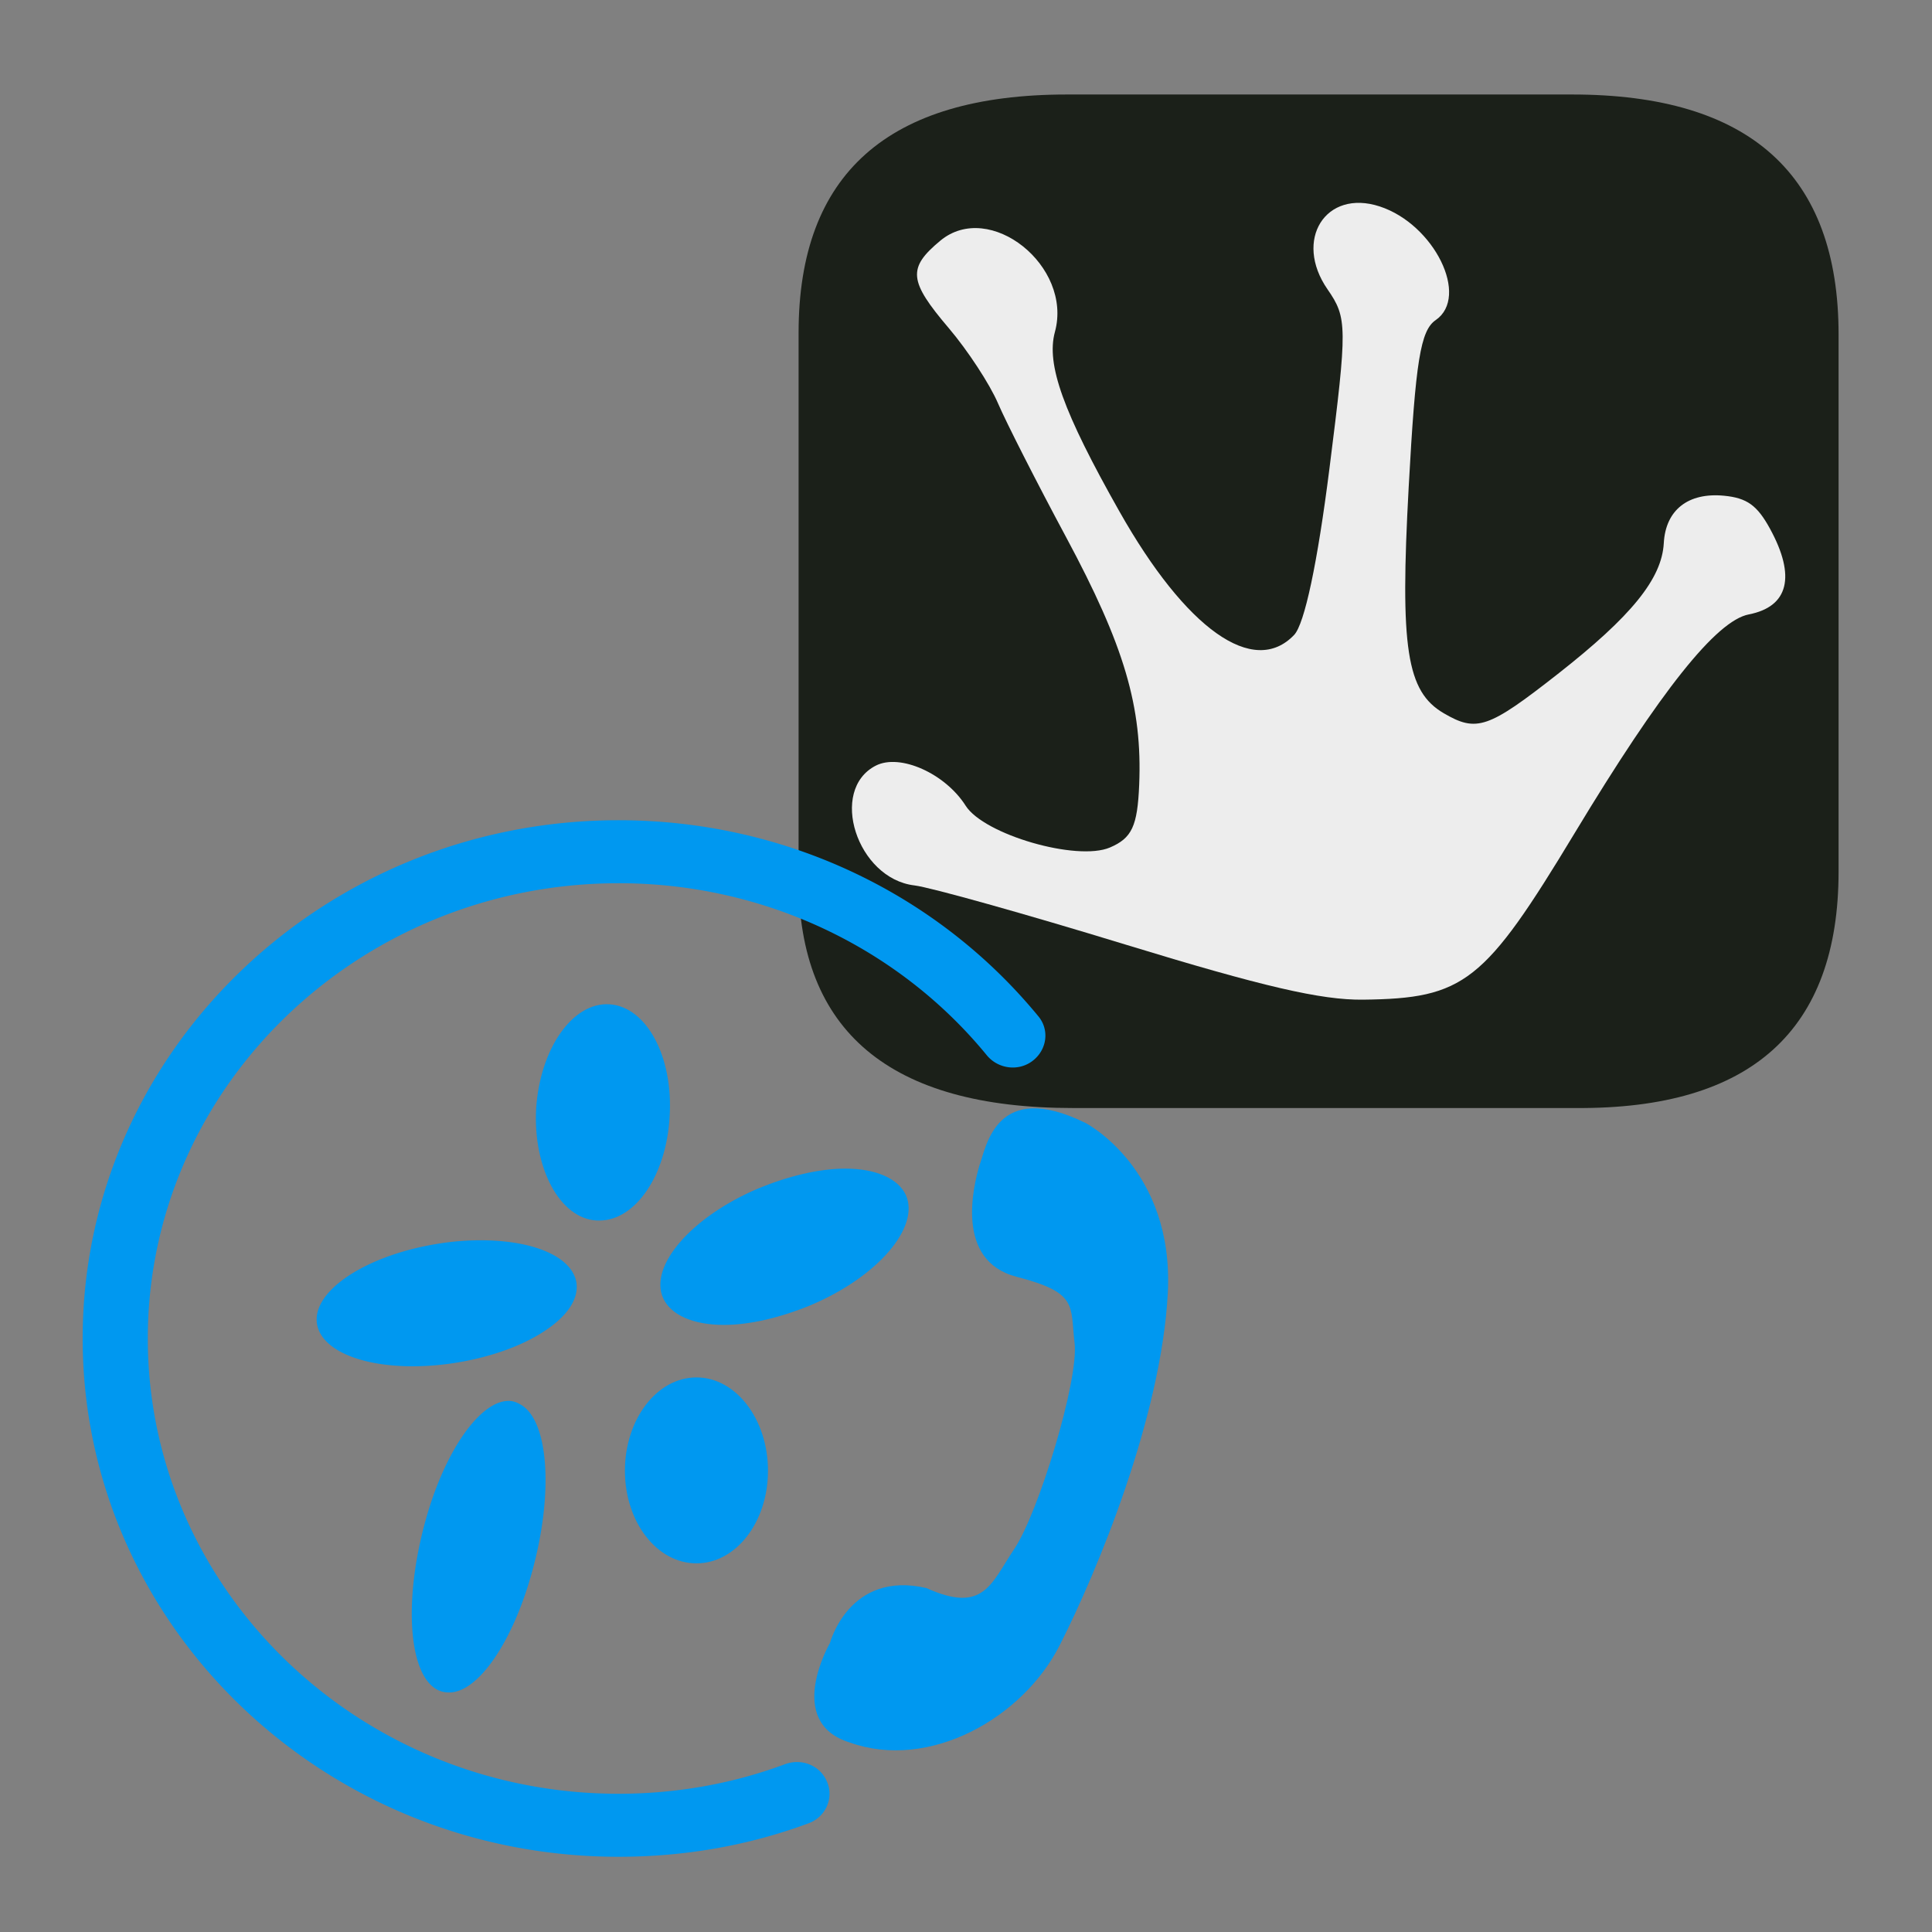 <?xml version="1.0" encoding="UTF-8" standalone="no"?>
<svg
   class="icon"
   width="200px"
   height="200.00px"
   viewBox="0 0 1024 1024"
   version="1.1"
   id="svg942"
   sodipodi:docname="yeastar-to-tryton.svg"
   inkscape:version="1.2.2 (b0a8486541, 2022-12-01)"
   xmlns:inkscape="http://www.inkscape.org/namespaces/inkscape"
   xmlns:sodipodi="http://sodipodi.sourceforge.net/DTD/sodipodi-0.dtd"
   xmlns="http://www.w3.org/2000/svg"
   xmlns:svg="http://www.w3.org/2000/svg">
  <rect x="0" y="0" width="1024" height="1024" fill="#808080" stroke="none"/>
  <defs
     id="defs946" />
  <sodipodi:namedview
     id="namedview944"
     pagecolor="#ffffff"
     bordercolor="#000000"
     borderopacity="0.25"
     inkscape:showpageshadow="2"
     inkscape:pageopacity="0.0"
     inkscape:pagecheckerboard="0"
     inkscape:deskcolor="#d1d1d1"
     showgrid="false"
     inkscape:zoom="2.945"
     inkscape:cx="-41.086587"
     inkscape:cy="52.29202"
     inkscape:window-width="3440"
     inkscape:window-height="1387"
     inkscape:window-x="0"
     inkscape:window-y="0"
     inkscape:window-maximized="1"
     inkscape:current-layer="svg942" />
  <path
     d="m 856.257,547.106 h -32.16 a 18.19,17.92 0 0 1 0,-35.841 h 32.16 c 15.134,0 28.813,-7.455 36.817,-20.071 a 18.19,17.92 0 0 1 25.03,-5.735 c 8.586,5.304 11.06,16.343 5.821,24.658 a 79.251,78.076 0 0 1 -67.668,36.988 z"
     fill="#333333"
     id="path934"
     style="stroke-width:1.693" />
  <path
     d="m 807.507,563.449 h -42.347 a 34.78,34.264 0 1 1 0,-68.528 h 42.347 a 34.78,34.264 0 1 1 0,68.528 z m 0,-32.687 z M 515.444,518.146 c -29.832,0 -53.989,-23.798 -53.989,-53.188 v -105.659 c 0,-29.389 24.157,-53.188 53.989,-53.188 29.832,0 53.989,23.798 53.989,53.188 v 105.659 c 0,29.389 -24.157,53.188 -53.989,53.188 z m 0,-176.193 c -9.75,0 -17.608,7.742 -17.608,17.347 v 105.659 c 0,9.605 7.858,17.347 17.608,17.347 9.75,0 17.608,-7.742 17.608,-17.347 v -105.659 c 0,-9.605 -7.858,-17.347 -17.608,-17.347 z m 393.056,176.193 c -29.832,0 -53.989,-23.798 -53.989,-53.188 v -105.659 c 0,-29.389 24.157,-53.188 53.989,-53.188 29.832,0 53.989,23.798 53.989,53.188 v 105.659 c -0.146,29.389 -24.448,53.188 -53.989,53.188 z m 0,-176.193 c -9.75,0 -17.608,7.742 -17.608,17.347 v 105.659 c 0,9.605 7.858,17.347 17.608,17.347 9.604,0 17.608,-7.885 17.608,-17.49 V 359.3 c 0,-9.605 -7.858,-17.347 -17.608,-17.347 z"
     fill="#333333"
     id="path936"
     style="stroke-width:1.693" />
  <path
     d="m 515.444,342.096 h -1.019 c -10.041,-0.573 -17.754,-8.889 -17.172,-18.781 5.966,-112.684 100.119,-200.995 214.646,-200.995 70.724,0 136.937,34.264 177.101,91.752 a 18.205,17.935 0 0 1 -29.978,20.358 178.76,176.107 0 0 0 -147.123,-76.269 c -95.026,0 -173.317,73.259 -178.265,166.875 -0.582,9.605 -8.586,17.06 -18.19,17.06 z"
     fill="#333333"
     id="path938"
     style="stroke-width:1.693" />
  <path
     d="m 974.486,461.903 c 0,84.193 -46.367,125.985 -139.102,125.375 H 568.6 c -96.887,0 -145.329,-40.571 -145.329,-121.715 V 176.379 c 0,-84.197 47.405,-126.292 142.216,-126.292 h 267.822 c 94.118,0 141.178,42.401 141.178,127.207 v 284.609"
     style="line-height:125%;-inkscape-font-specification:Kimberley;text-align:start;stroke-width:2.126"
     font-size="108.872px"
     font-weight="400"
     fill="#1b2019"
     font-family="Kimberley"
     id="path994" />
  <path
     d="m 464.194,405.802 c 12.809,-6.556 36.768,4.125 47.618,21.236 9.728,15.339 59.01,29.617 76.473,22.155 11.653,-4.977 14.596,-11.285 15.507,-33.248 1.718,-41.307 -7.829,-73.65 -38.736,-131.227 -15.514,-28.895 -31.766,-60.854 -36.12,-71 -4.354,-10.152 -16.091,-28.073 -26.082,-39.824 -21.265,-24.992 -21.926,-31.821 -4.474,-46.321 26.133,-21.708 70.274,13.432 60.746,48.356 -4.69,17.188 4.313,42.262 34.128,95.048 35.379,62.638 71.236,88.008 92.652,65.561 5.534,-5.798 12.4,-38.145 18.728,-88.218 9.519,-75.31 9.472,-79.818 -1.012,-94.958 -18.126,-26.178 -1.034,-53.342 27.647,-43.947 28.917,9.47 47.784,47.798 29.66,60.254 -8.042,5.525 -10.641,21.593 -14.289,88.337 -4.679,85.584 -1.141,108.489 18.537,120.003 17.486,10.232 23.569,8.152 60.433,-20.751 39.117,-30.662 55.199,-50.507 56.23,-69.389 0.96,-17.564 12.902,-26.959 31.936,-25.122 12.133,1.175 17.549,5.057 24.331,17.442 13.847,25.292 9.881,41.36 -11.222,45.466 -17.198,3.341 -46.741,40.437 -92.189,115.749 -47.99,79.524 -58.508,87.809 -112.293,88.442 -22.109,0.258 -53.042,-6.914 -125.86,-29.198 -53.104,-16.254 -103.446,-30.36 -111.873,-31.357 -30.45,-3.584 -45.62,-50.614 -20.477,-63.492 z"
     fill="#ededed"
     id="path996"
     style="stroke-width:2.126" />
  <path
     d="m 575.296,595.167 c 0,0 47.055,24.228 43.67,90.038 -3.385,65.809 -37.576,147.989 -57.211,186.624 -19.635,38.962 -69.398,66.792 -111.375,51.731 -34.868,-10.805 -10.494,-52.713 -10.494,-52.713 0,0 10.156,-38.634 51.117,-29.139 30.467,13.751 34.191,-2.292 46.717,-20.954 12.525,-18.662 34.191,-89.056 31.821,-109.028 -2.37,-19.972 2.031,-26.52 -30.806,-35.033 -32.837,-8.513 -22.681,-48.457 -19.634,-58.934 3.724,-10.15 8.802,-45.837 56.195,-22.591 z"
     fill="#0098f0"
     id="path914"
     style="stroke-width:3.901" />
  <path
     d="m 327.834,984.13 c -156.737,0 -284.023,-123.106 -284.023,-274.697 0,-151.591 127.286,-274.697 284.023,-274.697 87.001,0 168.247,37.98 222.411,103.789 6.093,7.203 4.739,17.68 -2.708,23.574 -7.448,5.893 -18.28,4.584 -24.374,-2.619 A 248.545,240.385 0 0 0 327.834,468.132 c -137.441,0 -249.493,108.045 -249.493,241.301 0,132.929 111.713,241.301 249.493,241.301 30.467,0 60.258,-5.239 88.355,-15.716 9.14,-3.274 18.957,0.982 22.343,9.822 3.385,8.513 -1.016,18.335 -10.156,21.609 -31.821,11.787 -65.674,17.68 -100.542,17.68 z"
     fill="#0098f0"
     id="path916"
     style="stroke-width:3.901" />
  <path
     d="m 316.324,645.261 c -18.619,-0.982 -32.16,-26.848 -30.467,-57.624 2.031,-30.777 18.619,-55.005 37.238,-53.695 18.619,0.982 32.16,27.175 30.467,57.624 -1.693,30.777 -18.619,54.678 -37.238,53.695 z"
     fill="#0098f0"
     id="path918"
     style="stroke-width:3.901" />
  <path
     d="m 317.678,646.898 h -1.354 c -19.634,-0.982 -33.853,-27.83 -32.16,-59.261 2.031,-31.759 19.296,-56.642 38.93,-55.332 19.634,1.31 33.853,27.83 31.821,59.589 -1.693,30.777 -17.942,55.005 -37.238,55.005 z m 4.401,-111.319 c -17.265,0 -32.498,23.574 -34.53,52.386 -1.693,29.794 11.171,55.005 28.775,55.987 h 1.016 c 17.265,0 32.498,-23.574 34.191,-52.386 1.693,-29.794 -11.171,-55.005 -28.775,-55.987 z m -90.386,125.726 c 36.899,-5.893 69.398,2.619 72.106,18.99 2.708,16.37 -25.051,34.378 -61.95,40.599 -36.899,5.893 -69.398,-2.619 -72.106,-18.99 -2.708,-16.37 25.051,-34.705 61.95,-40.599 z"
     fill="#0098f0"
     id="path920"
     style="stroke-width:3.901" />
  <path
     d="m 218.829,724.166 c -28.098,0 -48.409,-8.84 -50.779,-22.264 -3.047,-17.353 25.389,-36.343 63.304,-42.563 7.786,-1.31 15.572,-1.964 23.358,-1.964 28.436,0 48.409,8.84 50.779,22.264 1.354,8.513 -4.401,17.68 -16.926,25.865 -11.848,7.858 -28.436,13.751 -46.378,16.698 a 142.181,137.512 0 0 1 -23.358,1.964 z m 35.884,-63.19 c -7.448,0 -14.895,0.655 -22.681,1.964 -35.545,5.566 -63.304,23.246 -60.596,38.634 2.031,11.787 20.989,19.645 47.394,19.645 7.448,0 14.895,-0.655 22.681,-1.964 17.603,-2.947 33.853,-8.513 45.024,-16.043 11.171,-7.203 16.588,-15.388 15.234,-22.591 -1.693,-11.787 -20.65,-19.645 -47.055,-19.645 z m 174.34,29.139 c 34.53,-14.733 56.872,-39.617 49.425,-55.987 -7.109,-16.043 -41.3,-17.353 -75.83,-2.947 -34.53,14.733 -56.872,39.944 -49.425,55.987 7.109,16.371 41.3,17.68 75.83,2.947 z"
     fill="#0098f0"
     id="path922"
     style="stroke-width:3.901" />
  <path
     d="m 383.69,702.23 c -16.249,0 -28.098,-5.239 -32.16,-14.079 -7.786,-17.025 14.895,-43.218 50.44,-58.279 15.911,-6.548 32.16,-10.477 46.039,-10.477 16.249,0 28.098,5.239 32.16,14.079 7.448,17.025 -14.895,43.218 -50.44,58.279 -15.911,6.548 -32.16,10.477 -46.039,10.477 z m 64.32,-79.233 c -13.541,0 -29.452,3.602 -45.024,10.15 -33.175,14.079 -55.518,38.634 -48.748,53.695 3.385,7.53 13.88,12.114 28.775,12.114 13.541,0 29.452,-3.602 44.685,-10.15 33.175,-14.079 55.518,-38.634 48.748,-54.023 -2.708,-7.53 -13.202,-11.787 -28.436,-11.787 z"
     fill="#0098f0"
     id="path924"
     style="stroke-width:3.901" />
  <path
     d="m 274.685,745.448 c -14.557,-7.53 -35.884,19.645 -47.394,60.571 -11.51,40.926 -9.14,80.543 5.755,88.073 14.557,7.53 35.884,-19.645 47.394,-60.571 11.51,-41.254 9.14,-80.543 -5.755,-88.073 z"
     fill="#0098f0"
     id="path926"
     style="stroke-width:3.901" />
  <path
     d="m 238.125,897.039 c -2.031,0 -4.062,-0.327 -6.093,-1.31 -15.572,-7.858 -18.28,-47.475 -6.432,-90.038 10.156,-36.67 28.775,-63.19 44.008,-63.19 2.031,0 4.062,0.655 5.755,1.637 15.572,7.858 18.28,47.474 6.432,89.71 -10.156,36.67 -28.436,63.19 -43.67,63.19 z M 269.607,745.776 c -13.541,0 -30.806,26.193 -40.623,60.571 -11.171,39.617 -8.802,79.233 4.739,86.109 1.354,0.655 2.708,0.982 4.401,0.982 13.541,0 30.806,-26.193 40.623,-60.571 11.171,-39.617 8.802,-79.233 -4.739,-86.109 a 9.377,9.069 0 0 0 -4.401,-0.982 z"
     fill="#0098f0"
     id="path928"
     style="stroke-width:3.901" />
  <path
     d="m 369.134,731.697 c 19.973,0 36.222,21.282 36.222,47.802 0,26.193 -16.249,47.475 -36.222,47.475 -19.973,0 -36.222,-21.282 -36.222,-47.475 0,-26.52 16.249,-47.802 36.222,-47.802 z"
     fill="#0098f0"
     id="path930"
     style="stroke-width:3.901" />
  <path
     d="m 369.134,828.61 c -20.989,0 -37.915,-21.936 -37.915,-49.112 0,-27.175 16.926,-49.439 37.915,-49.439 20.989,0 37.915,22.264 37.915,49.439 0,27.175 -16.926,49.112 -37.915,49.112 z m 0,-95.276 c -18.957,0 -34.53,20.627 -34.53,46.165 0,25.211 15.572,45.837 34.53,45.837 18.957,0 34.53,-20.627 34.53,-45.837 0,-25.538 -15.234,-46.165 -34.53,-46.165 z"
     fill="#0098f0"
     id="path932"
     style="stroke-width:3.901" />
</svg>
